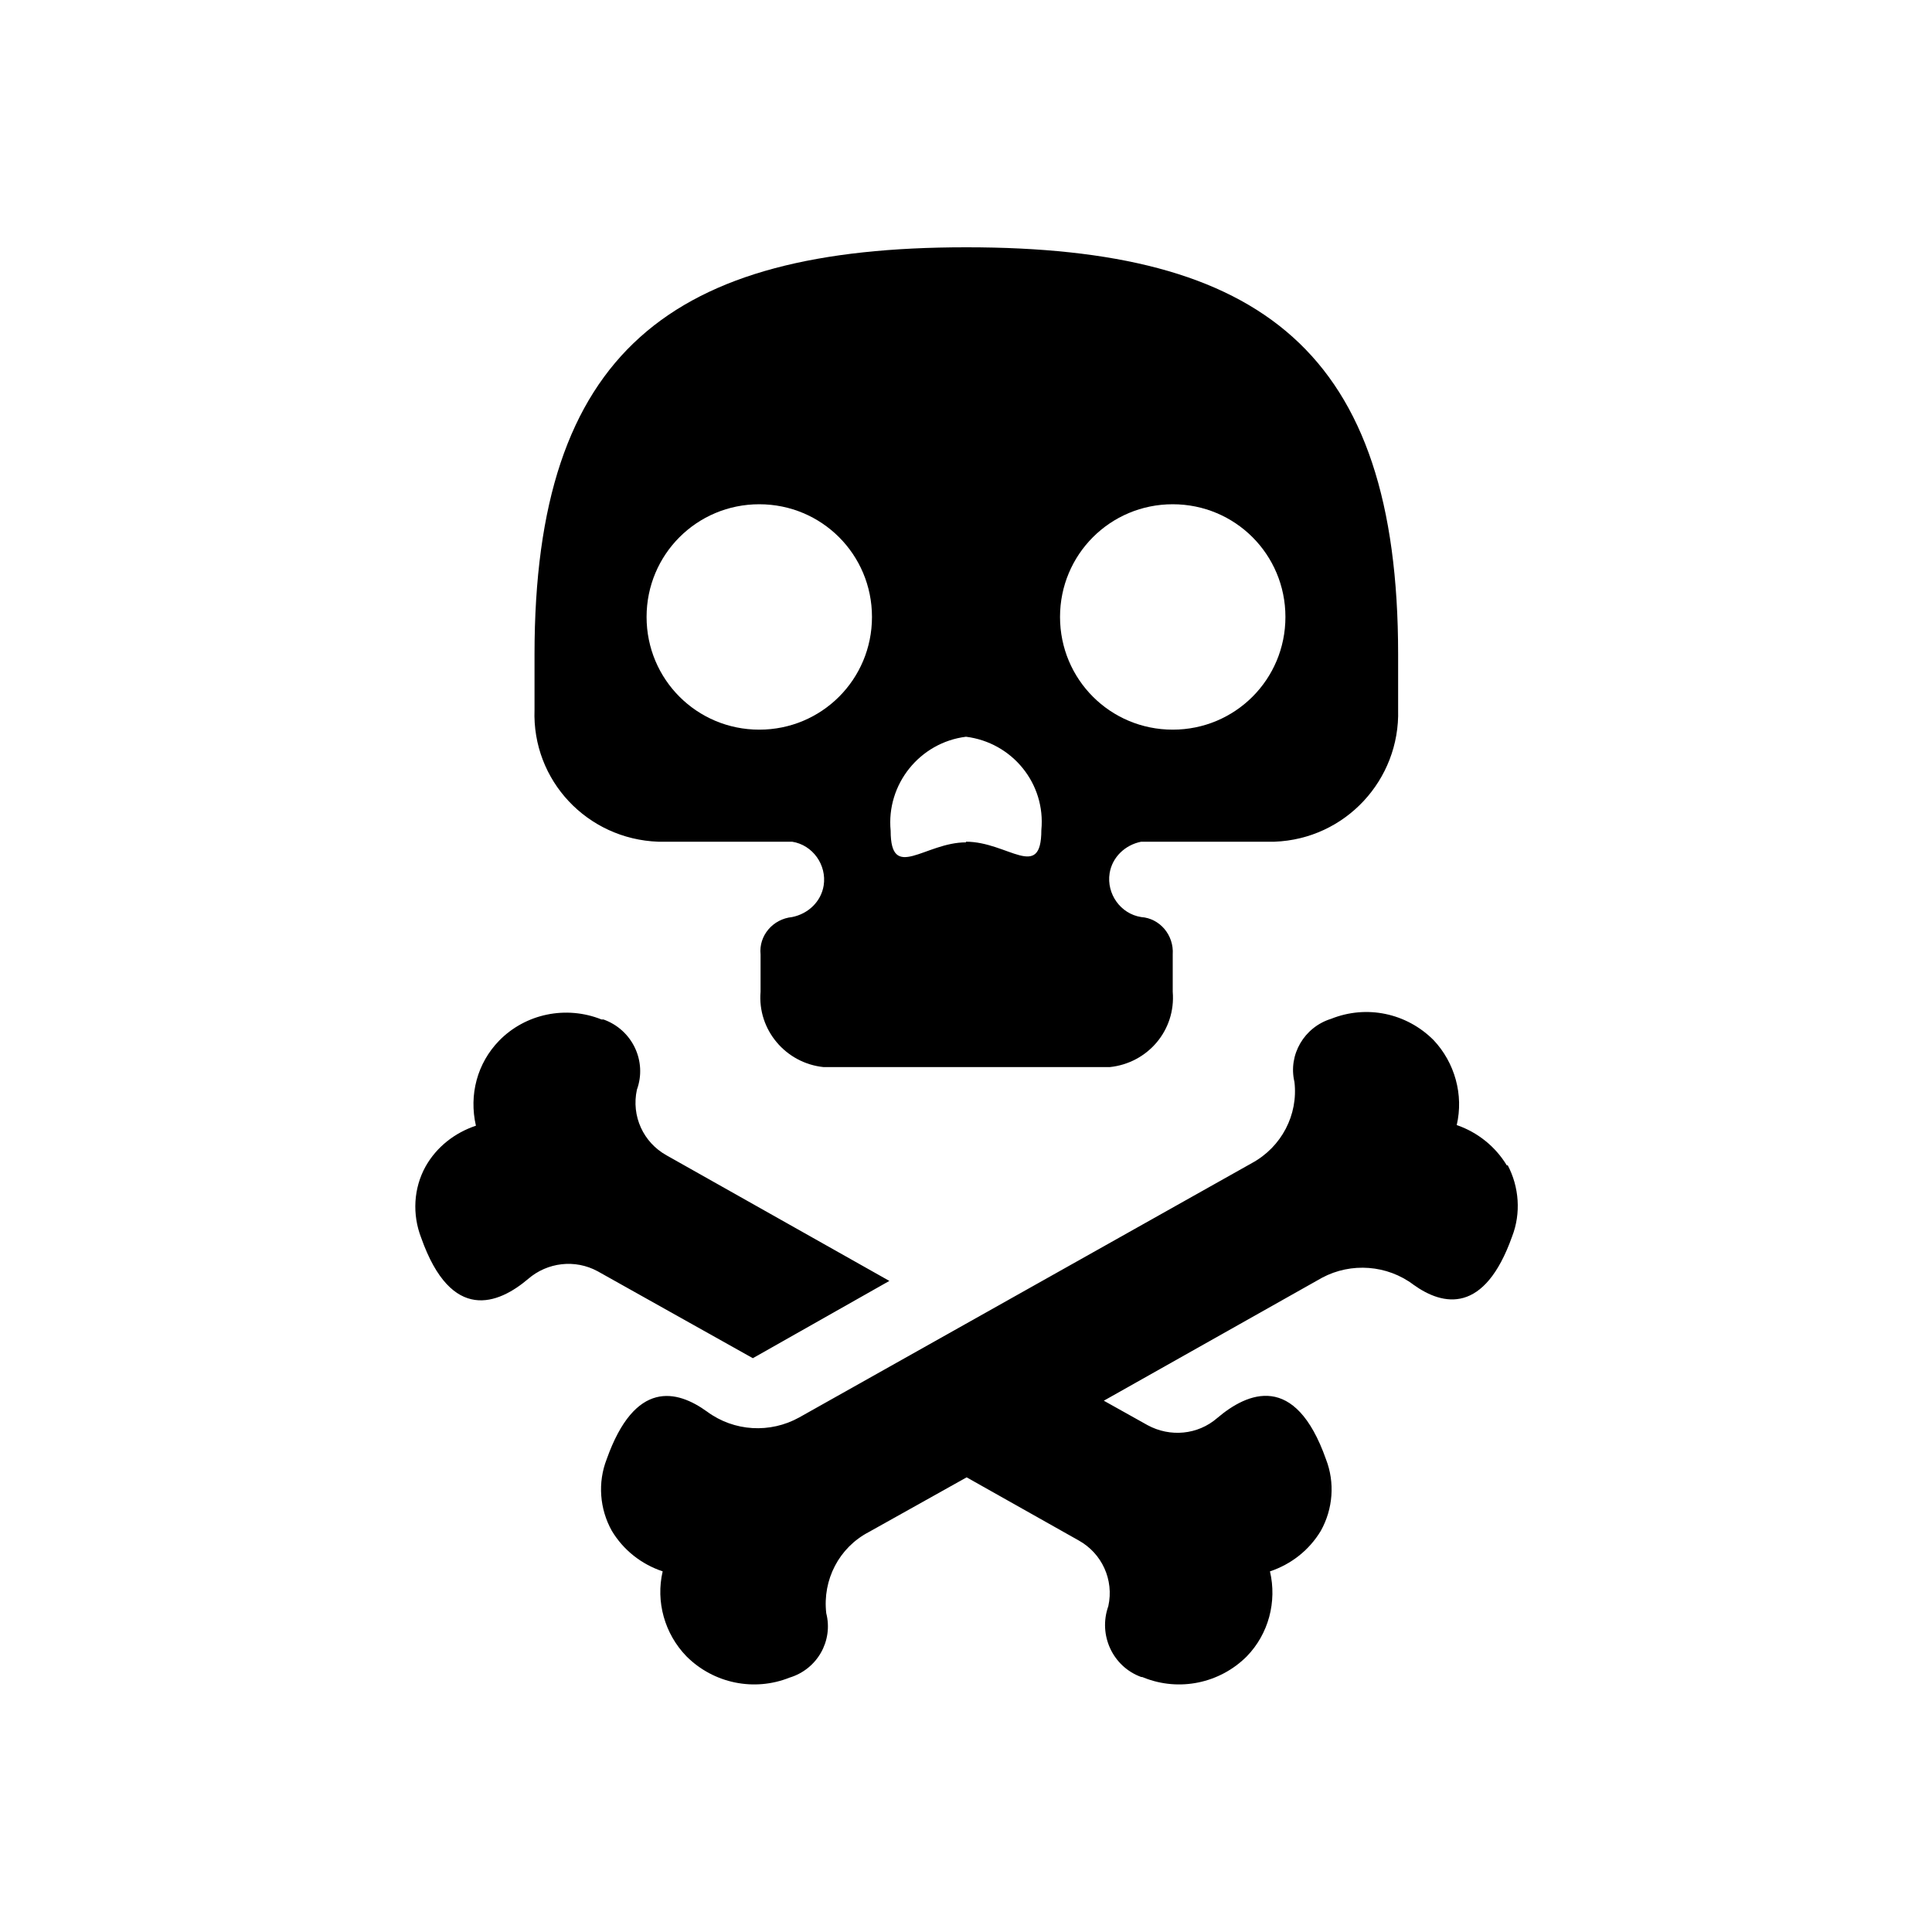 <?xml version="1.0" encoding="UTF-8"?>
<svg id="Capa_1" xmlns="http://www.w3.org/2000/svg" xmlns:xlink="http://www.w3.org/1999/xlink" viewBox="0 0 30 30">
  <defs>
    <style>
      .cls-1 {
        fill: currentColor;
      }

      .cls-2 {
        fill: currentColor;
      }

      .cls-3 {
        clip-path: url(#clippath);
      }
    </style>
    <clipPath id="clippath">
      <rect class="cls-1" x="6.44" y="3.84" width="17.12" height="22.32"/>
    </clipPath>
  </defs>
  <g class="cls-3">
    <g id="Grupo_35711">
      <path id="Trazado_19628" class="cls-2" d="M13.81,19.89l-3.46-1.95c-.36-.2-.55-.61-.46-1.02.16-.44-.07-.93-.52-1.09,0,0-.02,0-.03,0-.55-.22-1.18-.09-1.59.33-.34.35-.47.84-.36,1.32-.33.11-.61.33-.78.63-.19.34-.21.75-.07,1.11.47,1.33,1.2,1.03,1.66.64.3-.26.73-.31,1.08-.12l2.41,1.35,2.12-1.2ZM23.4,18.1c-.18-.3-.46-.52-.78-.63.11-.47-.03-.97-.36-1.32-.42-.42-1.04-.55-1.59-.33-.42.13-.67.56-.57.98.06.51-.2,1.01-.66,1.26l-7.03,3.95c-.45.25-1.01.22-1.43-.09-.47-.34-1.12-.5-1.56.74-.14.36-.11.77.08,1.11.18.3.46.52.79.63-.11.47.03.97.37,1.32.42.42,1.05.55,1.6.33.43-.13.68-.57.57-1-.06-.52.2-1.02.66-1.26l1.52-.85,1.74.98c.36.2.55.61.46,1.02-.16.45.07.94.51,1.1.01,0,.02,0,.04.01.55.22,1.18.09,1.6-.33.34-.35.47-.85.36-1.32.33-.11.61-.33.79-.63.19-.34.22-.75.08-1.11-.48-1.36-1.22-1.04-1.69-.64-.3.26-.73.3-1.08.11l-.68-.38,3.39-1.91c.45-.24,1.01-.2,1.42.11.46.33,1.1.46,1.53-.75.14-.36.11-.77-.07-1.11"/>
      <path id="Trazado_19629" class="cls-2" d="M15,3.84c-4.56,0-6.7,1.61-6.7,6.32v.86c-.04,1.1.82,2.01,1.92,2.05h2.08c.32.05.54.36.49.68-.04.25-.24.44-.49.49-.3.03-.52.29-.49.58v.58c-.05.59.39,1.11.98,1.17h4.44c.59-.06,1.03-.57.98-1.17v-.58c.02-.3-.2-.56-.49-.58-.32-.05-.54-.36-.49-.68.04-.25.24-.44.49-.49h2.07c1.1-.04,1.95-.96,1.92-2.05v-.86c0-4.71-2.13-6.32-6.7-6.32M11.79,11.33c-.97,0-1.75-.78-1.75-1.75s.78-1.75,1.75-1.75,1.75.78,1.75,1.75-.78,1.75-1.75,1.75h0M15,13.08c-.64,0-1.17.62-1.17-.18-.07-.72.45-1.37,1.17-1.46.72.09,1.24.73,1.17,1.45,0,.8-.52.18-1.17.18M18.21,11.33c-.97,0-1.75-.78-1.75-1.75s.78-1.75,1.75-1.75,1.75.78,1.75,1.75c0,0,0,0,0,0,0,.97-.78,1.75-1.75,1.75"/>
    </g>
  </g>
</svg>
